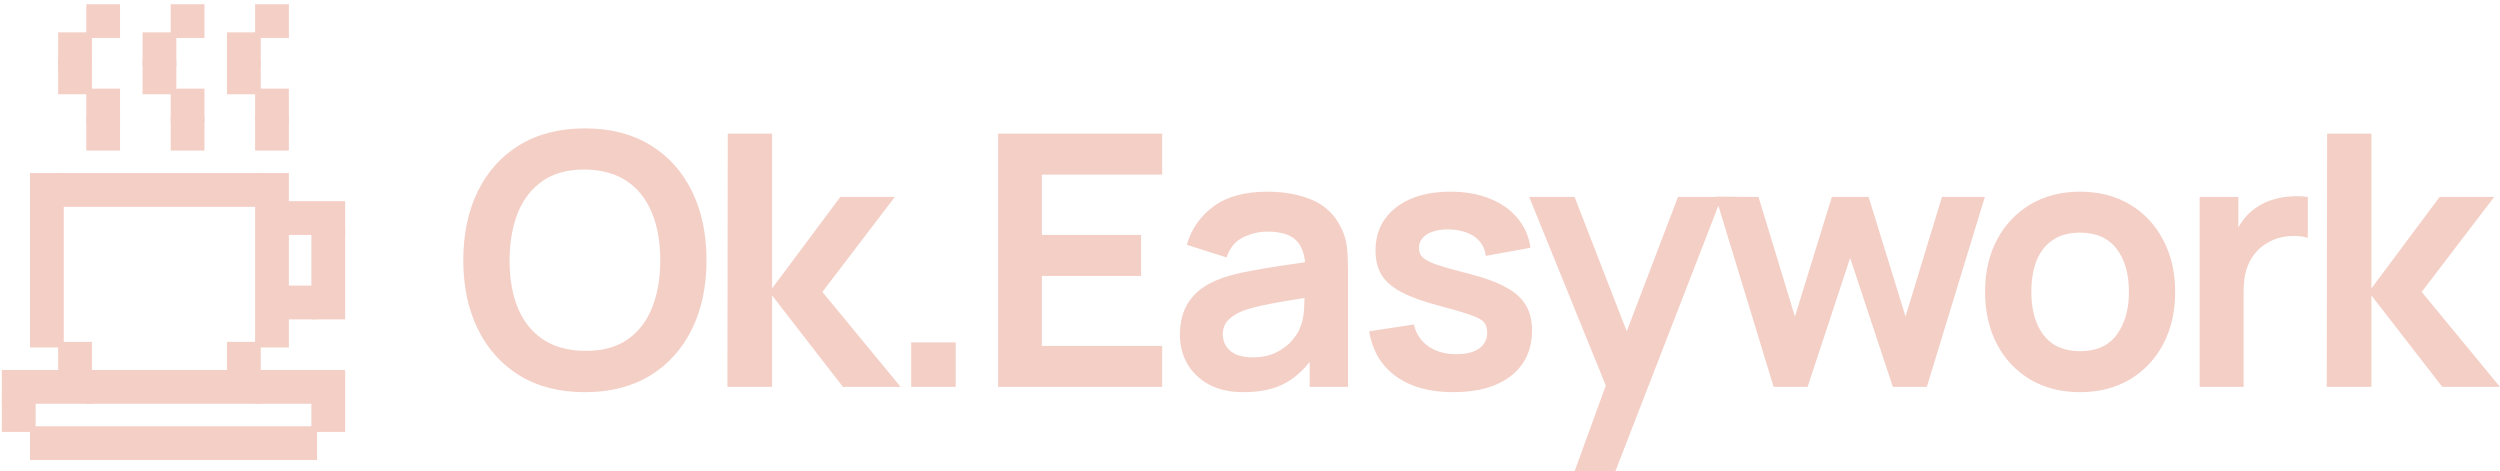 <svg width="5331" height="1005" viewBox="0 0 5331 1005" fill="none" xmlns="http://www.w3.org/2000/svg">
<path d="M70 372H67V375V735V738H70H130H133V735V375V372H130H70Z" fill="#F4CFC6" stroke="#F4CFC6" stroke-width="6"/>
<path d="M130 372H127V375V435V438H130H550H553V435V375V372H550H130Z" fill="#F4CFC6" stroke="#F4CFC6" stroke-width="6"/>
<path d="M550 372H547V375V735V738H550H610H613V735V375V372H610H550Z" fill="#F4CFC6" stroke="#F4CFC6" stroke-width="6"/>
<path d="M490 732H487V735V795V798H490H550H553V795V735V732H550H490Z" fill="#F4CFC6" stroke="#F4CFC6" stroke-width="6"/>
<path d="M670 792H667V795V915V918H670H730H733V915V795V792H730H670Z" fill="#F4CFC6" stroke="#F4CFC6" stroke-width="6"/>
<path d="M610 432H607V435V495V498H610H730H733V495V435V432H730H610Z" fill="#F4CFC6" stroke="#F4CFC6" stroke-width="6"/>
<path d="M610 612H607V615V675V678H610H670H673V675V615V612H670H610Z" fill="#F4CFC6" stroke="#F4CFC6" stroke-width="6"/>
<path d="M670 492H667V495V675V678H670H730H733V675V495V492H730H670Z" fill="#F4CFC6" stroke="#F4CFC6" stroke-width="6"/>
<path d="M70 912H67V915V975V978H70H670H673V975V915V912H670H70Z" fill="#F4CFC6" stroke="#F4CFC6" stroke-width="6"/>
<path d="M10 852H7V855V915V918H10H70H73V915V855V852H70H10Z" fill="#F4CFC6" stroke="#F4CFC6" stroke-width="6"/>
<path d="M190 792H187V795V855V858H190H550H553V855V795V792H550H190Z" fill="#F4CFC6" stroke="#F4CFC6" stroke-width="6"/>
<path d="M130 732H127V735V795V798H130H190H193V795V735V732H190H130Z" fill="#F4CFC6" stroke="#F4CFC6" stroke-width="6"/>
<path d="M550 792H547V795V855V858H550H670H673V855V795V792H670H550Z" fill="#F4CFC6" stroke="#F4CFC6" stroke-width="6"/>
<path d="M10 792H7V795V855V858H10H190H193V855V795V792H190H10Z" fill="#F4CFC6" stroke="#F4CFC6" stroke-width="6"/>
<path d="M190 252H187V255V315V318H190H250H253V315V255V252H250H190Z" fill="#F4CFC6" stroke="#F4CFC6" stroke-width="6"/>
<path d="M370 252H367V255V315V318H370H430H433V315V255V252H430H370Z" fill="#F4CFC6" stroke="#F4CFC6" stroke-width="6"/>
<path d="M550 252H547V255V315V318H550H610H613V315V255V252H610H550Z" fill="#F4CFC6" stroke="#F4CFC6" stroke-width="6"/>
<path d="M190 192H187V195V255V258H190H250H253V255V195V192H250H190Z" fill="#F4CFC6" stroke="#F4CFC6" stroke-width="6"/>
<path d="M370 192H367V195V255V258H370H430H433V255V195V192H430H370Z" fill="#F4CFC6" stroke="#F4CFC6" stroke-width="6"/>
<path d="M550 192H547V195V255V258H550H610H613V255V195V192H610H550Z" fill="#F4CFC6" stroke="#F4CFC6" stroke-width="6"/>
<path d="M130 132H127V135V195V198H130H190H193V195V135V132H190H130Z" fill="#F4CFC6" stroke="#F4CFC6" stroke-width="6"/>
<path d="M310 132H307V135V195V198H310H370H373V195V135V132H370H310Z" fill="#F4CFC6" stroke="#F4CFC6" stroke-width="6"/>
<path d="M490 132H487V135V195V198H490H550H553V195V135V132H550H490Z" fill="#F4CFC6" stroke="#F4CFC6" stroke-width="6"/>
<path d="M130 72H127V75V135V138H130H190H193V135V75V72H190H130Z" fill="#F4CFC6" stroke="#F4CFC6" stroke-width="6"/>
<path d="M310 72H307V75V135V138H310H370H373V135V75V72H370H310Z" fill="#F4CFC6" stroke="#F4CFC6" stroke-width="6"/>
<path d="M490 72H487V75V135V138H490H550H553V135V75V72H550H490Z" fill="#F4CFC6" stroke="#F4CFC6" stroke-width="6"/>
<path d="M190 12H187V15V75V78H190H250H253V75V15V12H250H190Z" fill="#F4CFC6" stroke="#F4CFC6" stroke-width="6"/>
<path d="M370 12H367V15V75V78H370H430H433V75V15V12H430H370Z" fill="#F4CFC6" stroke="#F4CFC6" stroke-width="6"/>
<path d="M550 12H547V15V75V78H550H610H613V75V15V12H610H550Z" fill="#F4CFC6" stroke="#F4CFC6" stroke-width="6"/>
<path d="M1247.43 836.25C1193.43 836.25 1147.05 824.5 1108.3 801C1069.55 777.25 1039.8 744.25 1019.05 702C998.302 659.75 987.927 610.75 987.927 555C987.927 499 998.302 449.875 1019.05 407.625C1039.8 365.375 1069.55 332.5 1108.3 309C1147.05 285.5 1193.43 273.75 1247.43 273.75C1301.18 273.75 1347.43 285.5 1386.18 309C1424.93 332.5 1454.68 365.375 1475.43 407.625C1496.18 449.875 1506.55 499 1506.55 555C1506.55 610.75 1496.18 659.75 1475.43 702C1454.68 744.25 1424.93 777.25 1386.18 801C1347.43 824.5 1301.18 836.25 1247.43 836.25ZM1247.43 748.125C1283.18 748.625 1312.93 740.875 1336.68 724.875C1360.43 708.875 1378.18 686.375 1389.93 657.375C1401.93 628.125 1407.93 594 1407.93 555C1407.93 516 1401.93 482.125 1389.93 453.375C1378.18 424.625 1360.43 402.25 1336.68 386.25C1312.93 370.25 1283.18 362 1247.43 361.5C1211.68 361.25 1181.93 369.125 1158.18 385.125C1134.43 401.125 1116.55 423.75 1104.55 453C1092.8 482 1086.8 516 1086.55 555C1086.55 594 1092.43 627.875 1104.18 656.625C1116.18 685.375 1134.05 707.75 1157.8 723.75C1181.8 739.75 1211.68 747.875 1247.43 748.125ZM1551.14 825L1551.89 285H1646.39V615L1791.89 420H1908.14L1753.64 622.5L1920.52 825H1797.52L1646.39 630V825H1551.14ZM1943.03 825V730.125H2037.9V825H1943.03ZM2128.37 825V285H2478.24V372.375H2221.74V501H2433.24V588.375H2221.74V737.625H2478.24V825H2128.37ZM2651.8 836.25C2622.55 836.25 2597.8 830.75 2577.55 819.75C2557.3 808.5 2541.93 793.625 2531.43 775.125C2521.18 756.625 2516.05 736.125 2516.05 713.625C2516.05 694.375 2519.18 677 2525.43 661.5C2531.93 646 2541.8 632.5 2555.05 621C2568.55 609.5 2585.93 600 2607.18 592.5C2623.43 587 2642.3 582.25 2663.8 578.25C2685.3 574 2708.93 570 2734.68 566.25C2760.43 562.5 2787.8 558.5 2816.8 554.25L2783.43 572.625C2783.43 545.875 2777.18 526.125 2764.68 513.375C2752.43 500.375 2731.55 493.875 2702.05 493.875C2684.8 493.875 2667.68 498 2650.68 506.25C2633.93 514.5 2622.18 528.75 2615.43 549L2530.68 522C2540.68 488 2559.8 460.625 2588.05 439.875C2616.3 419.125 2654.43 408.75 2702.43 408.75C2738.18 408.75 2769.8 414.5 2797.3 426C2824.8 437.5 2845.3 456.75 2858.8 483.75C2866.3 498 2870.8 512.625 2872.3 527.625C2873.8 542.375 2874.55 558.75 2874.55 576.75V825H2792.8V738.375L2805.93 753.375C2787.18 782.125 2765.8 803.125 2741.8 816.375C2717.8 829.625 2687.8 836.25 2651.8 836.25ZM2670.55 762C2690.55 762 2707.55 758.5 2721.55 751.5C2735.8 744.25 2747.05 735.75 2755.3 726C2763.8 716 2769.55 706.75 2772.55 698.25C2777.3 686.75 2780.05 673.625 2780.8 658.875C2781.55 644.125 2781.93 632 2781.93 622.5L2810.43 630.75C2782.18 635.25 2758.3 639.125 2738.8 642.375C2719.55 645.625 2703.3 648.75 2690.05 651.75C2676.8 654.5 2665.05 657.625 2654.8 661.125C2644.55 664.875 2635.93 669.25 2628.93 674.25C2621.93 679 2616.55 684.5 2612.8 690.75C2609.3 697 2607.55 704.25 2607.55 712.5C2607.55 722.25 2609.93 730.875 2614.68 738.375C2619.68 745.875 2626.8 751.75 2636.05 756C2645.55 760 2657.05 762 2670.55 762ZM3099.27 836.25C3048.77 836.25 3007.9 825 2976.65 802.5C2945.4 779.75 2926.4 747.75 2919.65 706.5L3014.9 691.875C3019.4 711.625 3029.65 727.125 3045.65 738.375C3061.65 749.625 3081.65 755.25 3105.65 755.25C3126.4 755.25 3142.52 751.25 3154.02 743.25C3165.52 735 3171.27 723.625 3171.27 709.125C3171.27 700.125 3169.15 693 3164.9 687.75C3160.65 682.25 3151.27 677 3136.77 672C3122.27 666.75 3099.9 660.125 3069.65 652.125C3035.9 643.375 3009.02 633.75 2989.02 623.25C2969.02 612.75 2954.65 600.375 2945.9 586.125C2937.4 571.875 2933.15 554.5 2933.15 534C2933.15 508.5 2939.65 486.375 2952.65 467.625C2965.9 448.875 2984.4 434.375 3008.15 424.125C3032.15 413.875 3060.4 408.75 3092.9 408.75C3124.4 408.75 3152.27 413.625 3176.52 423.375C3201.02 433.125 3220.77 447 3235.77 465C3251.02 483 3260.27 504.125 3263.52 528.375L3168.27 545.625C3166.27 528.875 3158.77 515.625 3145.77 505.875C3133.02 496.125 3115.9 490.625 3094.4 489.375C3073.9 488.375 3057.27 491.5 3044.52 498.75C3032.02 506 3025.77 516.125 3025.77 529.125C3025.77 536.875 3028.27 543.375 3033.27 548.625C3038.52 553.875 3049.02 559.25 3064.77 564.75C3080.52 570 3104.15 576.625 3135.65 584.625C3167.65 592.875 3193.15 602.375 3212.15 613.125C3231.4 623.625 3245.27 636.25 3253.77 651C3262.52 665.75 3266.9 683.625 3266.9 704.625C3266.9 745.625 3252.02 777.875 3222.27 801.375C3192.52 824.625 3151.52 836.25 3099.27 836.25ZM3357.6 1005L3435.6 790.875L3437.1 853.875L3260.85 420H3357.6L3480.97 737.625H3456.97L3578.1 420H3671.47L3444.6 1005H3357.6ZM3782.12 825L3658.37 419.25L3749.87 420L3827.49 675L3906.24 420H3984.62L4063.37 675L4140.99 420H4232.49L4108.74 825H4036.37L3945.24 550.125L3854.49 825H3782.12ZM4435.47 836.25C4394.72 836.25 4359.09 827.125 4328.59 808.875C4298.34 790.625 4274.84 765.5 4258.09 733.5C4241.34 701.25 4232.97 664.25 4232.97 622.5C4232.97 580.25 4241.47 543.125 4258.47 511.125C4275.72 478.875 4299.47 453.75 4329.72 435.75C4360.22 417.75 4395.47 408.75 4435.47 408.75C4475.97 408.75 4511.47 417.875 4541.97 436.125C4572.47 454.375 4596.09 479.625 4612.84 511.875C4629.84 543.875 4638.34 580.75 4638.34 622.5C4638.34 664.5 4629.84 701.625 4612.84 733.875C4595.84 765.875 4572.09 791 4541.59 809.25C4511.09 827.25 4475.72 836.25 4435.47 836.25ZM4435.47 748.875C4470.47 748.875 4496.59 737.125 4513.84 713.625C4531.09 689.875 4539.72 659.5 4539.72 622.5C4539.72 584 4530.97 553.375 4513.47 530.625C4495.97 507.625 4469.97 496.125 4435.47 496.125C4411.72 496.125 4392.09 501.5 4376.59 512.25C4361.34 522.75 4349.97 537.5 4342.47 556.5C4335.22 575.5 4331.59 597.5 4331.59 622.5C4331.59 661 4340.34 691.75 4357.84 714.75C4375.59 737.5 4401.47 748.875 4435.47 748.875ZM4690.55 825V420H4773.05V518.625L4763.3 505.875C4768.3 492.375 4775.05 480 4783.55 468.75C4792.05 457.5 4802.3 448.125 4814.3 440.625C4824.05 434.125 4834.93 429.125 4846.93 425.625C4858.93 421.875 4871.18 419.625 4883.68 418.875C4896.43 417.875 4908.93 418.25 4921.18 420V507C4909.18 503.5 4895.43 502.375 4879.93 503.625C4864.68 504.875 4850.8 509 4838.3 516C4826.05 522.5 4815.93 530.875 4807.93 541.125C4799.93 551.125 4793.93 562.75 4789.93 576C4786.18 589 4784.3 603.25 4784.3 618.75V825H4690.55ZM4961.56 825L4962.31 285H5056.81V615L5202.31 420H5318.56L5164.06 622.5L5330.94 825H5207.94L5056.81 630V825H4961.56Z" fill="#F4CFC6"/>
</svg>
